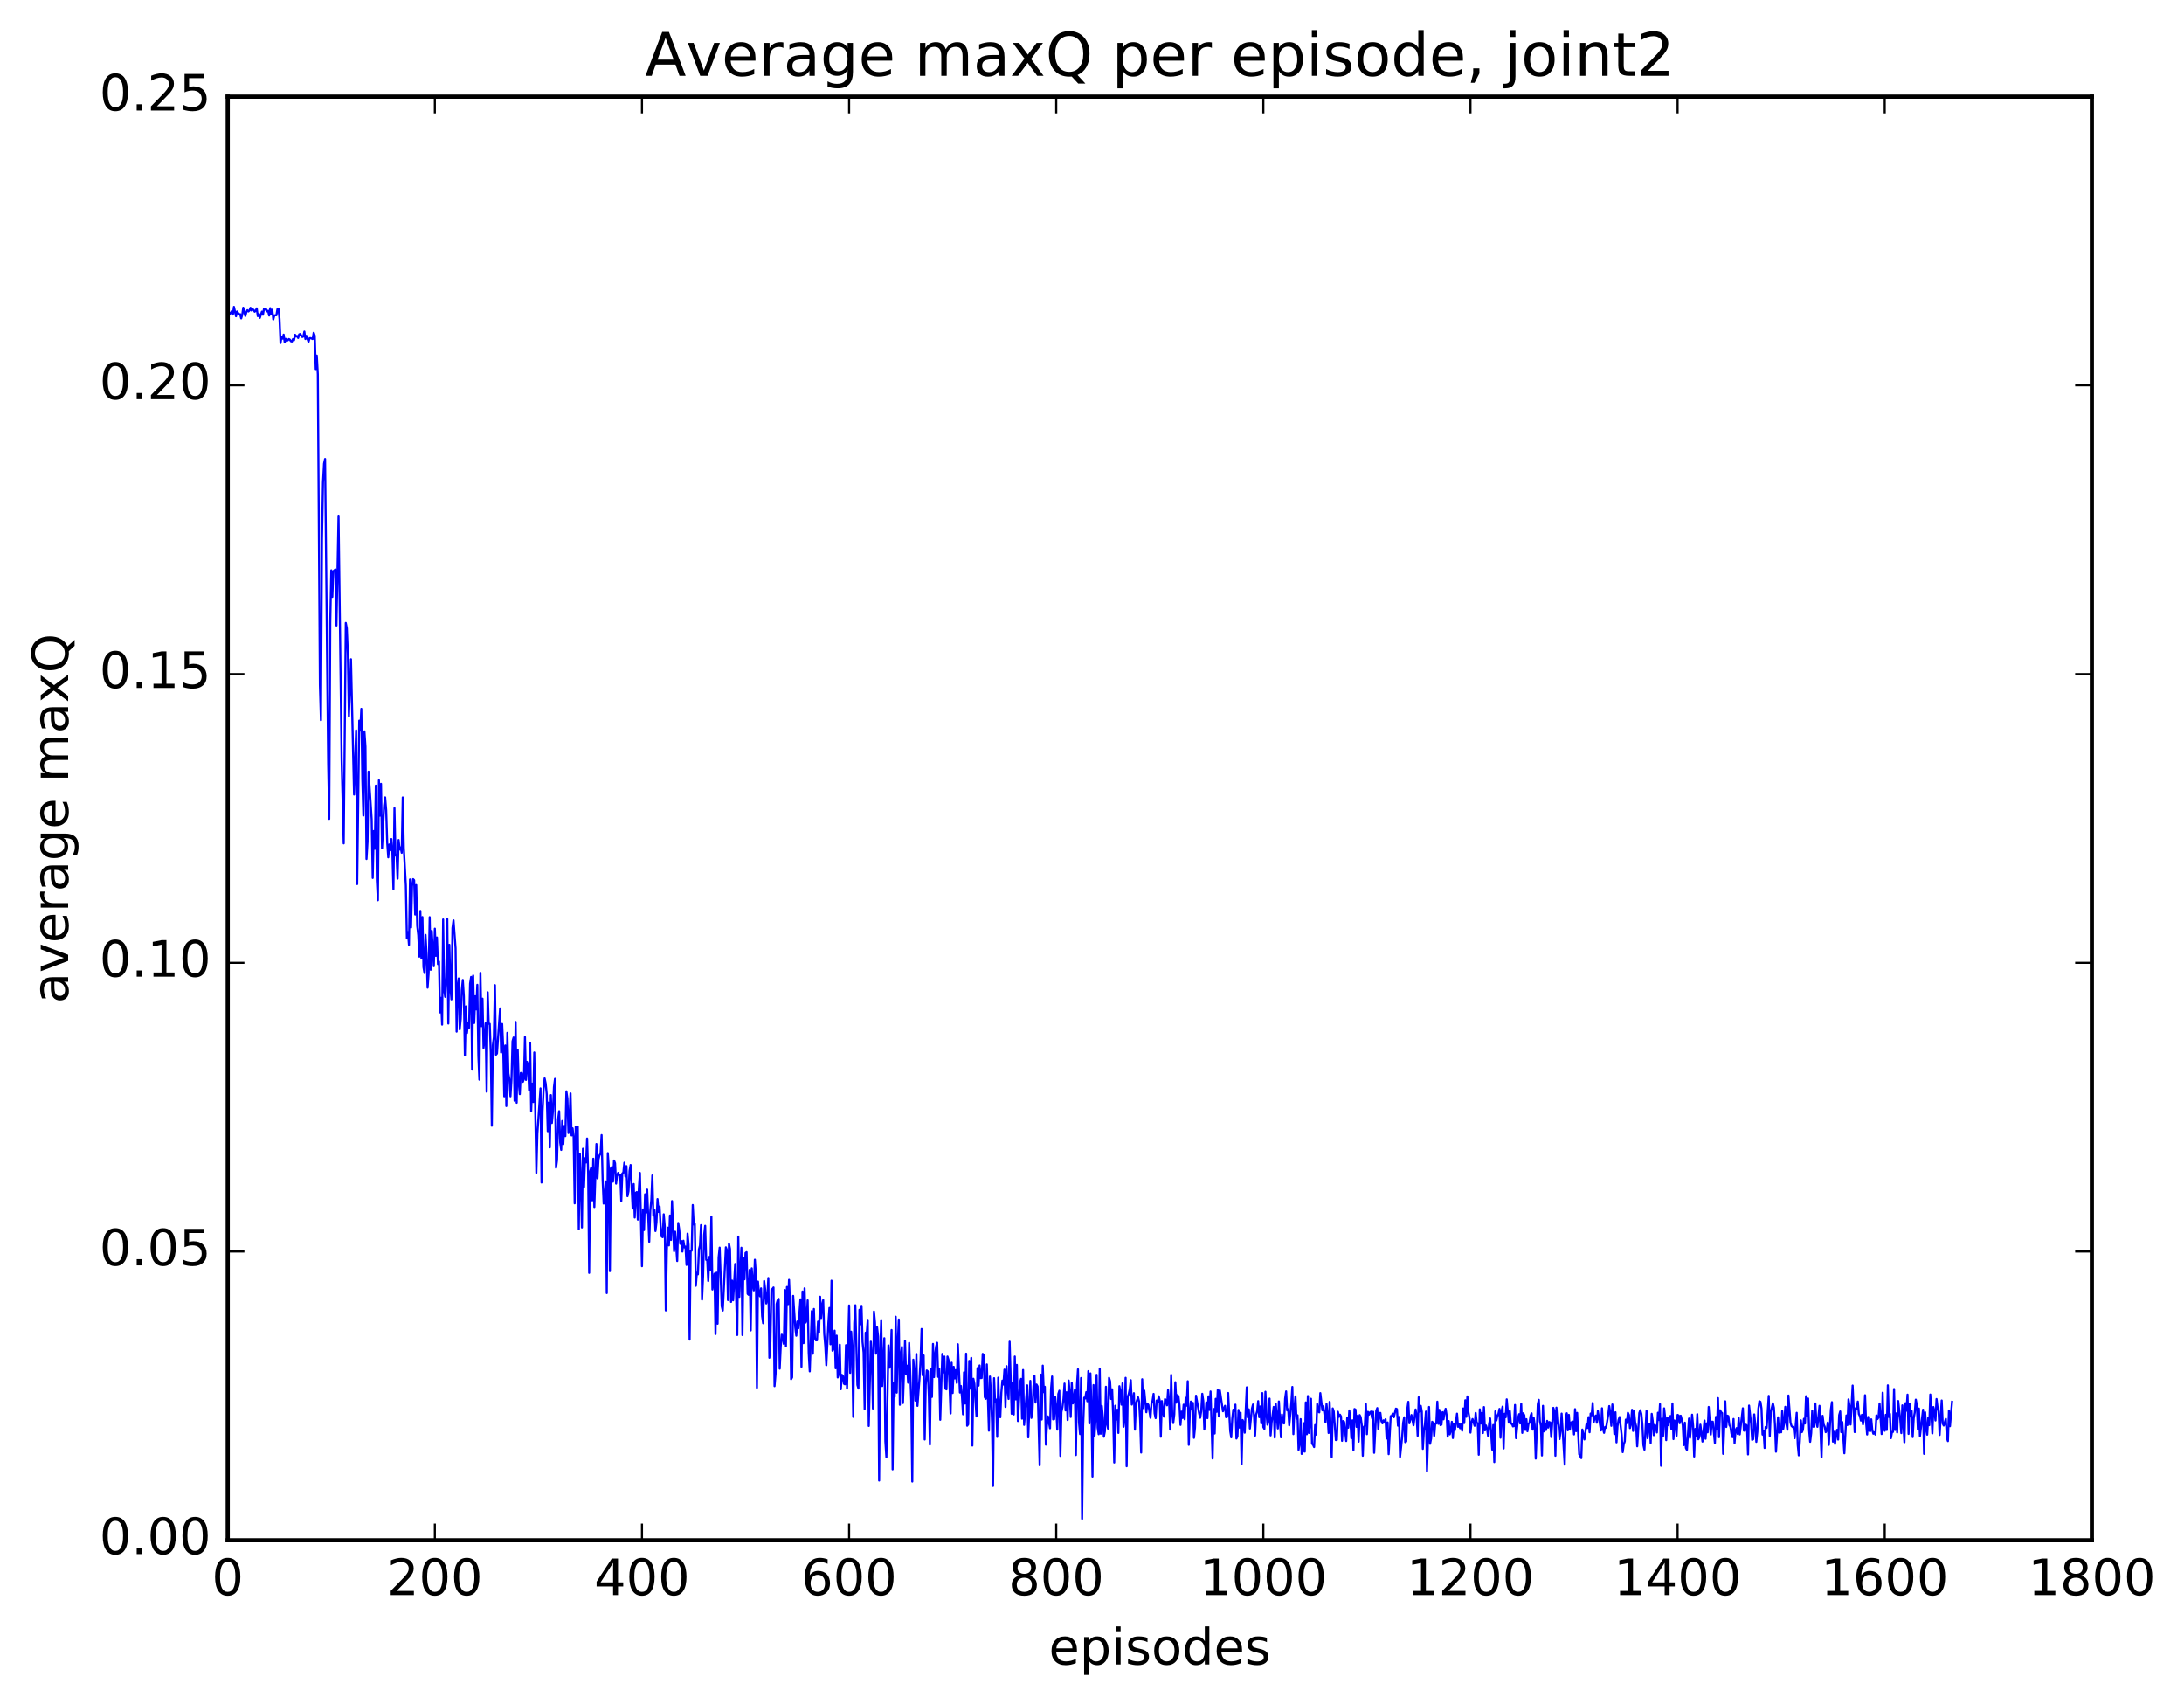 <?xml version="1.0" encoding="utf-8" standalone="no"?>
<!DOCTYPE svg PUBLIC "-//W3C//DTD SVG 1.1//EN"
  "http://www.w3.org/Graphics/SVG/1.1/DTD/svg11.dtd">
<!-- Created with matplotlib (http://matplotlib.org/) -->
<svg height="408pt" version="1.1" viewBox="0 0 523 408" width="523pt" xmlns="http://www.w3.org/2000/svg" xmlns:xlink="http://www.w3.org/1999/xlink">
 <defs>
  <style type="text/css">
*{stroke-linecap:butt;stroke-linejoin:round;stroke-miterlimit:100000;}
  </style>
 </defs>
 <g id="figure_1">
  <g id="patch_1">
   <path d="M 0 408.169 
L 523.403 408.169 
L 523.403 0 
L 0 0 
z
" style="fill:#ffffff;"/>
  </g>
  <g id="axes_1">
   <g id="patch_2">
    <path d="M 54.532 368.742 
L 500.933 368.742 
L 500.933 23.142 
L 54.532 23.142 
z
" style="fill:#ffffff;"/>
   </g>
   <g id="line2d_1">
    <path clip-path="url(#p806b8de324)" d="M 54.781 74.575 
L 55.029 75.139 
L 55.276 74.982 
L 55.525 74.49 
L 55.773 75.296 
L 56.02 73.471 
L 56.517 75.712 
L 56.764 74.571 
L 57.261 75.281 
L 57.508 75.212 
L 57.757 76.224 
L 58.005 75.369 
L 58.252 73.676 
L 58.748 75.652 
L 58.996 74.709 
L 59.245 74.261 
L 59.492 74.569 
L 59.74 74.327 
L 59.989 73.699 
L 60.236 74.344 
L 60.484 74.039 
L 60.733 74.21 
L 60.98 74.628 
L 61.228 74.405 
L 61.477 73.837 
L 61.724 75.68 
L 61.972 75.147 
L 62.221 76.094 
L 62.717 74.61 
L 62.965 75.345 
L 63.212 73.939 
L 63.461 74.13 
L 63.709 74.01 
L 63.956 74.548 
L 64.204 74.406 
L 64.453 75.542 
L 64.701 73.785 
L 64.948 75.223 
L 65.197 74.151 
L 65.445 76.473 
L 65.692 75.497 
L 66.189 75.475 
L 66.436 74.02 
L 66.684 73.912 
L 66.933 76.341 
L 67.18 82.122 
L 67.428 80.574 
L 67.677 81.081 
L 67.924 80.124 
L 68.172 81.938 
L 68.421 81.124 
L 68.668 81.552 
L 68.916 81.472 
L 69.165 81.165 
L 69.412 81.308 
L 69.66 81.7 
L 69.909 81.755 
L 70.156 81.179 
L 70.404 81.447 
L 70.653 80.155 
L 70.9 80.564 
L 71.148 80.435 
L 71.397 80.912 
L 71.644 80.056 
L 71.892 79.967 
L 72.388 80.682 
L 72.636 80.571 
L 72.885 79.383 
L 73.132 81.163 
L 73.38 80.397 
L 73.876 81.836 
L 74.124 80.97 
L 74.373 80.943 
L 74.868 81.172 
L 75.117 79.678 
L 75.365 80.361 
L 75.612 88.361 
L 75.861 85.128 
L 76.109 89.615 
L 76.605 163.987 
L 76.853 172.413 
L 77.1 129.131 
L 77.349 115.484 
L 77.597 110.992 
L 77.844 109.882 
L 78.588 182.815 
L 78.837 196.044 
L 79.085 149.054 
L 79.332 136.537 
L 79.581 142.893 
L 79.829 136.741 
L 80.325 136.329 
L 80.573 149.744 
L 81.069 123.454 
L 81.812 181.921 
L 82.308 201.906 
L 82.805 149.135 
L 83.052 150.41 
L 83.3 156.376 
L 83.549 171.499 
L 84.044 157.826 
L 84.788 190.218 
L 85.284 174.854 
L 85.532 211.65 
L 86.028 172.524 
L 86.276 174.885 
L 86.525 169.692 
L 86.772 186.75 
L 87.02 195.241 
L 87.269 175.088 
L 87.516 178.736 
L 87.764 205.648 
L 88.013 201.494 
L 88.26 184.733 
L 89.004 196.112 
L 89.252 210.183 
L 89.501 198.944 
L 89.749 203.201 
L 89.996 188.079 
L 90.245 210.74 
L 90.493 215.524 
L 90.74 186.799 
L 90.989 195.272 
L 91.237 187.648 
L 91.484 203.098 
L 91.981 192.858 
L 92.228 190.896 
L 92.477 193.983 
L 92.725 201.797 
L 92.972 205.247 
L 93.221 202.168 
L 93.469 203.545 
L 93.716 200.866 
L 93.965 203.999 
L 94.213 212.857 
L 94.46 193.465 
L 94.709 204.816 
L 94.957 204.607 
L 95.204 210.343 
L 95.453 201.095 
L 95.701 203.383 
L 95.948 202.871 
L 96.197 204.157 
L 96.445 190.907 
L 96.692 202.989 
L 97.189 212.009 
L 97.436 224.656 
L 97.684 223.123 
L 97.933 226.205 
L 98.18 210.534 
L 98.428 222.032 
L 98.677 212.085 
L 98.924 210.463 
L 99.172 210.705 
L 99.421 218.941 
L 99.668 211.876 
L 99.916 221.653 
L 100.165 223.884 
L 100.412 229.015 
L 100.66 218.075 
L 100.909 229.378 
L 101.156 219.544 
L 101.404 231.537 
L 101.653 232.942 
L 101.9 223.814 
L 102.148 228.394 
L 102.397 236.452 
L 102.644 233.018 
L 102.892 219.564 
L 103.141 232.155 
L 103.388 222.857 
L 103.885 231.309 
L 104.132 222.318 
L 104.38 228.834 
L 104.629 224.425 
L 104.876 230.803 
L 105.124 230.208 
L 105.373 242.374 
L 105.621 238.88 
L 105.868 245.29 
L 106.117 220.116 
L 106.365 236.978 
L 106.612 238.644 
L 106.861 233.899 
L 107.109 220.02 
L 107.356 245.035 
L 107.605 226.178 
L 107.853 236.404 
L 108.1 239.246 
L 108.349 222.179 
L 108.597 220.328 
L 109.093 227.01 
L 109.341 246.968 
L 109.588 236.155 
L 109.837 234.237 
L 110.085 246.421 
L 110.332 243.939 
L 110.581 237.019 
L 110.829 234.596 
L 111.076 238.535 
L 111.325 252.66 
L 111.573 240.932 
L 111.82 247.306 
L 112.069 244.905 
L 112.317 246.064 
L 112.564 235.453 
L 112.812 233.876 
L 113.061 256.059 
L 113.308 233.553 
L 113.556 244.91 
L 113.805 238.494 
L 114.052 241.653 
L 114.3 235.764 
L 114.549 252.73 
L 114.796 258.472 
L 115.044 232.901 
L 115.293 245.657 
L 115.54 239.077 
L 115.788 250.882 
L 116.037 248.678 
L 116.284 244.973 
L 116.532 261.355 
L 116.781 237.558 
L 117.028 245.094 
L 117.276 245.107 
L 117.525 252.027 
L 117.772 269.503 
L 118.02 250.227 
L 118.269 248.313 
L 118.516 235.848 
L 118.764 252.497 
L 119.013 252.211 
L 119.757 241.414 
L 120.004 251.973 
L 120.252 245.132 
L 120.501 250.804 
L 120.749 262.466 
L 120.996 250.288 
L 121.245 264.785 
L 121.493 247.256 
L 121.74 256.939 
L 121.989 258.417 
L 122.237 262.465 
L 122.484 258.408 
L 122.733 249.255 
L 122.981 248.378 
L 123.228 263.516 
L 123.477 244.647 
L 123.725 263.995 
L 123.972 251.309 
L 124.221 259.166 
L 124.469 261.939 
L 124.716 256.864 
L 124.965 256.902 
L 125.213 258.99 
L 125.46 258.297 
L 125.709 248.258 
L 125.957 258.531 
L 126.204 254.196 
L 126.453 254.907 
L 126.701 260.971 
L 126.948 249.664 
L 127.197 266 
L 127.445 259.419 
L 127.692 263.822 
L 127.941 251.962 
L 128.436 280.793 
L 128.685 271.388 
L 129.429 260.558 
L 129.677 283.098 
L 129.924 265.992 
L 130.173 260.777 
L 130.421 258.162 
L 130.668 259.351 
L 130.917 261.916 
L 131.165 270.809 
L 131.412 263.948 
L 131.661 274.668 
L 131.909 262.168 
L 132.156 268.847 
L 132.405 266.045 
L 132.653 260.224 
L 132.9 258.283 
L 133.149 279.54 
L 133.397 277.73 
L 133.644 267.984 
L 133.893 266.016 
L 134.141 273.52 
L 134.388 275.289 
L 134.637 268.364 
L 134.885 273.905 
L 135.132 269.553 
L 135.381 271.99 
L 135.629 261.259 
L 135.876 263.021 
L 136.125 271.249 
L 136.373 267.65 
L 136.62 261.761 
L 136.869 271.819 
L 137.117 270.116 
L 137.364 272.278 
L 137.613 288.082 
L 137.861 269.75 
L 138.108 275.127 
L 138.357 269.7 
L 138.605 294.291 
L 138.852 276.212 
L 139.101 282.581 
L 139.349 293.857 
L 139.596 275.014 
L 139.845 284.163 
L 140.093 277.29 
L 140.34 278.292 
L 140.589 272.562 
L 140.837 280.767 
L 141.084 304.724 
L 141.333 280.381 
L 141.581 279.525 
L 141.828 287.37 
L 142.077 277.401 
L 142.325 288.965 
L 142.821 273.879 
L 143.069 282.099 
L 143.316 277.563 
L 143.565 276.564 
L 143.812 276.224 
L 144.06 271.736 
L 144.309 282.453 
L 144.556 288.135 
L 144.804 286.623 
L 145.053 282.825 
L 145.3 309.565 
L 145.548 276.055 
L 145.797 279.618 
L 146.044 304.309 
L 146.292 279.717 
L 146.541 279.386 
L 146.788 282.892 
L 147.036 277.829 
L 147.285 278.464 
L 147.532 283.359 
L 147.78 281.323 
L 148.029 280.788 
L 148.276 281.401 
L 148.524 281.298 
L 148.773 287.52 
L 149.02 280.922 
L 149.268 280.71 
L 149.517 278.34 
L 149.764 281.64 
L 150.012 279.169 
L 150.261 286.368 
L 150.508 285.178 
L 150.756 280.324 
L 151.005 278.9 
L 151.5 289.314 
L 151.749 283.449 
L 151.996 291.48 
L 152.244 285.566 
L 152.493 285.372 
L 152.74 291.979 
L 152.988 284.496 
L 153.237 280.801 
L 153.732 303.136 
L 153.981 289.535 
L 154.228 294.481 
L 154.476 285.904 
L 154.725 290.305 
L 154.972 284.793 
L 155.469 297.282 
L 155.716 289.851 
L 155.964 287.284 
L 156.213 281.401 
L 156.46 291.003 
L 156.708 289.569 
L 156.957 294.715 
L 157.204 292.642 
L 157.452 287.058 
L 157.701 290.143 
L 157.948 288.854 
L 158.196 293.517 
L 158.445 296.019 
L 158.692 296.193 
L 158.94 290.7 
L 159.189 293.63 
L 159.436 313.719 
L 159.685 299.384 
L 159.933 293.9 
L 160.18 298.153 
L 160.429 290.998 
L 160.677 296.84 
L 160.924 287.539 
L 161.421 299.53 
L 161.668 294.861 
L 162.165 301.89 
L 162.412 292.779 
L 162.661 294.402 
L 162.909 297.774 
L 163.156 297.086 
L 163.405 299.631 
L 163.653 297.027 
L 163.9 298.641 
L 164.149 298.432 
L 164.397 302.825 
L 164.644 295.328 
L 164.893 298.025 
L 165.141 320.703 
L 165.388 299.53 
L 165.637 299.397 
L 165.885 288.477 
L 166.132 293.133 
L 166.381 293.008 
L 166.629 307.819 
L 166.876 304.697 
L 167.125 305.071 
L 167.373 299.079 
L 167.62 298.159 
L 167.869 293.294 
L 168.117 311.123 
L 168.364 305.547 
L 168.613 295.626 
L 168.861 293.452 
L 169.108 301.606 
L 169.357 301.691 
L 169.605 306.684 
L 169.852 300.908 
L 170.101 303.981 
L 170.349 291.235 
L 170.596 308.707 
L 171.093 304.923 
L 171.34 319.379 
L 171.589 304.67 
L 171.837 316.902 
L 172.084 301.048 
L 172.333 298.684 
L 172.828 312.716 
L 173.077 313.741 
L 173.821 298.612 
L 174.069 299.288 
L 174.316 311.24 
L 174.565 297.717 
L 174.812 298.98 
L 175.06 311.681 
L 175.309 306.578 
L 175.556 311.294 
L 176.053 302.597 
L 176.548 319.605 
L 176.797 296.035 
L 177.044 310.476 
L 177.541 298.709 
L 177.788 319.62 
L 178.036 301.225 
L 178.285 306.274 
L 178.532 299.953 
L 178.78 299.771 
L 179.029 309.743 
L 179.276 309.981 
L 179.524 304.004 
L 179.773 318.504 
L 180.02 303.645 
L 180.268 307.235 
L 180.517 308.917 
L 180.764 301.586 
L 181.012 305.105 
L 181.261 332.235 
L 181.508 306.809 
L 181.756 309.572 
L 182.005 310.342 
L 182.252 308.432 
L 182.5 315.075 
L 182.749 316.778 
L 182.996 306.68 
L 183.244 308.733 
L 183.493 312.051 
L 183.74 310.859 
L 183.988 305.954 
L 184.237 325.051 
L 184.484 321.271 
L 184.732 308.744 
L 184.981 308.561 
L 185.228 308.215 
L 185.476 331.853 
L 185.725 328.866 
L 185.972 312.173 
L 186.22 311.308 
L 186.469 310.957 
L 186.716 327.665 
L 186.964 322.29 
L 187.213 319.524 
L 187.46 320.318 
L 187.708 321.733 
L 187.957 308.841 
L 188.204 322.283 
L 188.452 308.099 
L 188.701 312.227 
L 188.948 306.4 
L 189.196 312.2 
L 189.445 330.184 
L 189.692 329.748 
L 189.94 310.232 
L 190.436 317.728 
L 190.685 319.774 
L 190.933 316.368 
L 191.18 317.995 
L 191.677 311.068 
L 191.924 327.205 
L 192.173 309.192 
L 192.421 321.558 
L 192.668 308.421 
L 192.917 316.623 
L 193.165 315.927 
L 193.412 311.308 
L 193.661 323.89 
L 193.909 328.308 
L 194.405 313.874 
L 194.653 324.089 
L 194.9 313.367 
L 195.149 320.353 
L 195.397 320.887 
L 195.644 320.867 
L 195.893 316.388 
L 196.141 319.042 
L 196.388 310.434 
L 196.637 315.538 
L 196.885 312.398 
L 197.132 311.245 
L 197.381 319.381 
L 197.629 322.238 
L 197.876 326.836 
L 198.373 316.673 
L 198.62 313.121 
L 198.869 321.825 
L 199.117 306.594 
L 199.364 323.369 
L 199.613 322.788 
L 199.861 318.553 
L 200.108 327.566 
L 200.357 319.756 
L 200.605 329.763 
L 200.852 328.928 
L 201.101 321.921 
L 201.349 332.593 
L 201.596 329.142 
L 201.845 329.377 
L 202.093 331.254 
L 202.34 331.409 
L 202.589 322.033 
L 202.837 332.431 
L 203.333 312.528 
L 203.581 328.671 
L 203.828 318.803 
L 204.077 323.215 
L 204.325 339.205 
L 204.572 316.745 
L 204.821 312.476 
L 205.316 331.556 
L 205.565 332.416 
L 205.812 313.56 
L 206.06 317.036 
L 206.309 312.624 
L 206.556 321.262 
L 206.804 323.812 
L 207.053 337.332 
L 207.3 319.043 
L 207.548 319.302 
L 207.797 315.98 
L 208.044 341.379 
L 208.541 321.197 
L 208.788 324.823 
L 209.036 337.199 
L 209.285 313.982 
L 209.532 316.623 
L 209.78 324.08 
L 210.029 317.725 
L 210.276 319.929 
L 210.524 354.45 
L 210.773 324.089 
L 211.02 316.022 
L 211.268 331.83 
L 211.764 320.374 
L 212.012 345.042 
L 212.261 348.888 
L 212.756 322.089 
L 213.005 327.434 
L 213.252 326.509 
L 213.5 318.401 
L 213.749 351.776 
L 213.996 331.186 
L 214.244 334.381 
L 214.493 315.224 
L 214.74 333.399 
L 214.988 321.681 
L 215.237 315.888 
L 215.484 336.308 
L 215.732 324.401 
L 215.981 322.47 
L 216.228 335.887 
L 216.725 321.015 
L 216.972 329.026 
L 217.22 326.949 
L 217.469 331.022 
L 217.716 321.493 
L 218.213 335.23 
L 218.46 354.689 
L 218.708 325.511 
L 218.957 328.658 
L 219.204 335.31 
L 219.452 324.15 
L 219.701 336.569 
L 220.196 329.937 
L 220.445 325.666 
L 220.692 318.157 
L 220.94 329.218 
L 221.189 324.497 
L 221.436 344.62 
L 221.685 331.601 
L 221.933 328.084 
L 222.18 328.295 
L 222.429 334.189 
L 222.677 345.833 
L 222.924 327.725 
L 223.173 334.432 
L 223.421 321.737 
L 223.668 329.685 
L 223.917 324.411 
L 224.165 322.403 
L 224.412 321.461 
L 224.661 329.621 
L 224.909 327.641 
L 225.156 339.9 
L 225.653 324.127 
L 225.9 328.574 
L 226.149 324.761 
L 226.397 332.458 
L 226.644 332.617 
L 226.893 324.758 
L 227.141 325.579 
L 227.637 338.379 
L 227.885 326.234 
L 228.132 333.491 
L 228.381 327.217 
L 228.629 329.999 
L 228.876 328.01 
L 229.125 331.068 
L 229.373 321.816 
L 229.869 333.371 
L 230.117 331.804 
L 230.364 334.441 
L 230.613 338.582 
L 230.861 328.534 
L 231.108 336.009 
L 231.357 324.068 
L 231.605 341.326 
L 231.852 340.989 
L 232.101 325.804 
L 232.349 332.442 
L 232.596 325.081 
L 232.845 346.074 
L 233.093 330.077 
L 233.34 331.299 
L 233.837 339.098 
L 234.084 327.522 
L 234.333 331.727 
L 234.581 326.886 
L 234.828 329.923 
L 235.077 329.897 
L 235.325 324.125 
L 235.572 324.435 
L 235.821 334.475 
L 236.069 334.876 
L 236.316 326.645 
L 236.812 342.51 
L 237.06 329.542 
L 237.309 333.599 
L 237.556 340.504 
L 237.804 355.752 
L 238.053 329.94 
L 238.3 335.695 
L 238.548 335.049 
L 238.797 344.001 
L 239.044 329.822 
L 239.292 337.437 
L 239.541 339.29 
L 239.788 333.384 
L 240.036 330.52 
L 240.285 331.459 
L 240.532 327.887 
L 240.78 336.825 
L 241.029 327.058 
L 241.276 332.647 
L 241.524 334.907 
L 241.773 321.2 
L 242.268 338.46 
L 242.517 331.093 
L 242.764 338.634 
L 243.012 324.753 
L 243.261 335.019 
L 243.508 326.757 
L 243.756 340.205 
L 244.252 331.019 
L 244.5 330.103 
L 244.749 339.627 
L 244.996 327.973 
L 245.244 341.119 
L 245.988 331.649 
L 246.237 344.111 
L 246.732 330.583 
L 246.981 339.454 
L 247.228 338.386 
L 247.476 331.91 
L 247.725 329.376 
L 247.972 335.771 
L 248.22 331.45 
L 248.469 331.9 
L 248.964 350.789 
L 249.213 329.087 
L 249.46 339.837 
L 249.708 326.928 
L 249.957 333.291 
L 250.204 331.999 
L 250.452 345.855 
L 250.701 341.349 
L 250.948 339.089 
L 251.445 341.935 
L 251.692 332.471 
L 251.94 329.532 
L 252.189 339.801 
L 252.436 339.751 
L 252.685 334.439 
L 252.933 336.921 
L 253.18 342.261 
L 253.429 333.713 
L 253.677 332.939 
L 253.924 348.557 
L 254.173 338.056 
L 254.421 336.904 
L 254.668 334.883 
L 254.917 331.227 
L 255.165 337.658 
L 255.412 333.307 
L 255.661 339.96 
L 255.909 330.499 
L 256.156 333.522 
L 256.404 339.22 
L 256.652 331.082 
L 256.901 335.986 
L 257.149 334.883 
L 257.397 332.718 
L 257.644 348.347 
L 257.892 331.597 
L 258.14 327.805 
L 258.389 340.554 
L 258.637 343.329 
L 258.885 329.907 
L 259.132 363.606 
L 259.38 341.363 
L 259.628 334.598 
L 259.877 334.801 
L 260.125 333.273 
L 260.373 335.459 
L 260.62 328.25 
L 260.868 340.774 
L 261.116 328.787 
L 261.365 336.797 
L 261.613 353.513 
L 261.861 331.583 
L 262.108 343.699 
L 262.356 339.761 
L 262.604 329.139 
L 262.853 341.795 
L 263.101 343.362 
L 263.349 327.635 
L 263.596 343.244 
L 263.844 336.579 
L 264.092 339.112 
L 264.341 343.962 
L 264.589 342.629 
L 264.837 331.995 
L 265.084 340.897 
L 265.332 342.012 
L 265.58 329.851 
L 265.829 330.662 
L 266.077 334.917 
L 266.325 332.601 
L 266.572 339.012 
L 266.82 350.137 
L 267.068 336.54 
L 267.317 339.857 
L 267.565 337.496 
L 267.812 343.05 
L 268.06 331.86 
L 268.308 333.334 
L 268.557 336.276 
L 268.805 331.16 
L 269.053 341.573 
L 269.3 339.667 
L 269.548 329.854 
L 269.796 351.028 
L 270.045 334.419 
L 270.293 333.751 
L 270.541 332.512 
L 270.788 330.421 
L 271.036 336.262 
L 271.284 335.243 
L 271.533 333.527 
L 271.781 342.264 
L 272.029 335.968 
L 272.524 334.493 
L 272.772 335.486 
L 273.021 339.863 
L 273.269 347.753 
L 273.517 330.192 
L 273.764 337.085 
L 274.012 332.906 
L 274.509 338.091 
L 274.757 335.999 
L 275.005 336.341 
L 275.5 339.425 
L 275.748 335.988 
L 275.997 335.363 
L 276.245 333.699 
L 276.493 338.386 
L 276.74 339.505 
L 276.988 335.282 
L 277.236 335.754 
L 277.485 334.278 
L 277.733 335.354 
L 277.981 343.962 
L 278.228 335.418 
L 278.476 337.872 
L 278.724 339.147 
L 278.973 334.947 
L 279.221 335.205 
L 279.469 336.44 
L 279.716 332.759 
L 279.964 335.458 
L 280.212 342.242 
L 280.461 329.155 
L 280.709 338.186 
L 280.957 340.684 
L 281.204 338.613 
L 281.452 330.902 
L 281.7 335.806 
L 281.949 333.994 
L 282.197 334.243 
L 282.445 336.388 
L 282.692 341.125 
L 282.94 337.945 
L 283.188 339.466 
L 283.437 336.279 
L 283.685 339.782 
L 283.933 334.646 
L 284.18 336.525 
L 284.428 330.664 
L 284.676 345.895 
L 284.925 338.198 
L 285.173 335.529 
L 285.421 337.437 
L 285.668 335.849 
L 285.916 344.229 
L 286.164 341.831 
L 286.413 334.134 
L 287.156 338.375 
L 287.404 339.418 
L 287.652 337.863 
L 287.901 333.675 
L 288.149 335.377 
L 288.397 342.229 
L 288.892 335.731 
L 289.14 339.51 
L 289.389 334.287 
L 289.637 337.539 
L 289.885 333.121 
L 290.38 349.172 
L 290.628 337.31 
L 290.877 343.192 
L 291.125 334.878 
L 291.373 337.984 
L 291.62 332.73 
L 291.868 339.101 
L 292.116 332.861 
L 292.861 337.863 
L 293.356 336.547 
L 293.604 339.275 
L 293.853 339.193 
L 294.101 333.481 
L 294.596 342.602 
L 294.844 344.108 
L 295.092 339.611 
L 295.341 337.471 
L 295.589 337.786 
L 295.837 336.27 
L 296.084 344.396 
L 296.332 343.891 
L 296.58 337.537 
L 296.829 341.764 
L 297.077 338.197 
L 297.325 350.564 
L 297.572 339.958 
L 297.82 340.588 
L 298.068 342.99 
L 298.565 332.126 
L 298.812 339.313 
L 299.06 337.393 
L 299.308 341.998 
L 299.805 337.189 
L 300.053 336.234 
L 300.3 338.848 
L 300.548 343.691 
L 300.796 338.7 
L 301.045 337.845 
L 301.293 335.429 
L 301.541 339.27 
L 301.788 336.705 
L 302.036 340.751 
L 302.284 333.504 
L 302.533 341.652 
L 302.781 342.089 
L 303.029 333.186 
L 303.276 338.392 
L 303.524 341.082 
L 303.772 339.948 
L 304.021 334.826 
L 304.269 343.648 
L 304.517 340.516 
L 305.012 336.812 
L 305.26 344.151 
L 305.509 336.061 
L 306.005 341.98 
L 306.252 335.506 
L 306.748 344.095 
L 306.997 338.625 
L 307.245 340.629 
L 307.493 340.778 
L 307.74 334.854 
L 307.988 333.095 
L 308.236 337.649 
L 308.485 337.359 
L 308.733 341.223 
L 309.228 335.949 
L 309.476 332.035 
L 309.724 343.34 
L 309.973 337.183 
L 310.221 334.302 
L 310.469 339.638 
L 310.716 338.817 
L 310.964 347.105 
L 311.212 345.538 
L 311.461 339.738 
L 311.709 348.074 
L 311.957 347.615 
L 312.204 340.714 
L 312.452 347.53 
L 312.7 335.735 
L 312.949 343.363 
L 313.197 334.21 
L 313.445 343.049 
L 313.692 340.886 
L 313.94 334.863 
L 314.188 345.631 
L 314.437 345.882 
L 314.685 346.431 
L 314.933 341.149 
L 315.18 343.452 
L 315.428 336.114 
L 315.676 337.886 
L 315.925 338.126 
L 316.173 333.51 
L 316.668 337.637 
L 316.916 336.666 
L 317.413 340.463 
L 317.661 336.118 
L 317.909 338.898 
L 318.156 343.061 
L 318.404 335.609 
L 318.901 348.824 
L 319.149 337.171 
L 319.397 337.919 
L 319.892 344.761 
L 320.14 344.708 
L 320.389 337.97 
L 320.637 339.202 
L 320.885 338.674 
L 321.132 339.089 
L 321.38 344.945 
L 321.628 340.2 
L 321.877 340.386 
L 322.373 344.991 
L 322.62 339.39 
L 322.868 341.791 
L 323.116 337.665 
L 323.365 340.073 
L 323.613 344.296 
L 323.861 340.024 
L 324.108 347.187 
L 324.356 337.319 
L 324.604 337.467 
L 324.853 341.592 
L 325.101 338.957 
L 325.349 345.142 
L 325.596 338.775 
L 325.844 339.282 
L 326.092 341.114 
L 326.341 348.522 
L 326.589 341.591 
L 326.837 341.322 
L 327.084 336.132 
L 327.332 343.352 
L 327.58 337.993 
L 327.829 338.667 
L 328.077 338.106 
L 328.325 337.935 
L 328.572 339.502 
L 328.82 337.973 
L 329.068 347.81 
L 329.565 337.781 
L 329.812 337.093 
L 330.06 342.096 
L 330.308 338.295 
L 330.557 338.249 
L 330.805 340.203 
L 331.053 340.755 
L 331.3 340.028 
L 331.548 340.572 
L 331.796 339.775 
L 332.045 344.385 
L 332.293 340.53 
L 332.541 348.132 
L 333.036 339.016 
L 333.284 339.017 
L 333.533 338.38 
L 333.781 339.287 
L 334.276 337.223 
L 334.524 337.336 
L 334.772 341.314 
L 335.021 339.232 
L 335.269 348.824 
L 335.764 344.128 
L 336.012 340.607 
L 336.26 339.303 
L 336.509 345.264 
L 336.757 345.073 
L 337.005 337.399 
L 337.252 335.591 
L 337.5 340.735 
L 337.997 338.752 
L 338.493 341.213 
L 338.988 337.427 
L 339.236 339.09 
L 339.485 343.739 
L 339.733 334.51 
L 339.981 337.983 
L 340.228 336.557 
L 340.476 337.95 
L 340.724 346.872 
L 340.973 342.574 
L 341.221 341.07 
L 341.469 337.925 
L 341.716 352.206 
L 342.212 336.827 
L 342.461 345.653 
L 342.709 344.379 
L 342.957 340.371 
L 343.204 340.625 
L 343.452 343.748 
L 343.7 340.764 
L 343.949 340.798 
L 344.197 335.558 
L 344.445 340.873 
L 344.692 337.523 
L 344.94 341.179 
L 345.188 341.06 
L 345.437 338.07 
L 345.685 339.783 
L 345.933 338.044 
L 346.18 337.259 
L 346.428 338.889 
L 346.676 343.942 
L 346.925 340.196 
L 347.173 343.396 
L 347.421 342.475 
L 347.668 340.377 
L 347.916 344.279 
L 348.164 340.932 
L 348.413 342.383 
L 348.909 338.427 
L 349.156 341.584 
L 349.404 340.948 
L 349.652 341.936 
L 349.901 340.827 
L 350.149 342.514 
L 350.397 337.177 
L 350.644 340.684 
L 350.892 335.219 
L 351.14 339.186 
L 351.389 334.304 
L 351.637 338.077 
L 351.885 339.417 
L 352.132 342.976 
L 352.38 340.544 
L 352.628 339.713 
L 353.125 341.341 
L 353.373 338.258 
L 353.62 340.607 
L 353.868 340.733 
L 354.116 348.272 
L 354.365 337.391 
L 354.613 340.785 
L 354.861 338.246 
L 355.108 343.072 
L 355.356 336.853 
L 355.604 342.435 
L 355.853 341.264 
L 356.101 342.063 
L 356.349 343.771 
L 356.596 340.903 
L 356.844 339.579 
L 357.341 347.051 
L 357.589 341.148 
L 357.837 350.037 
L 358.084 337.866 
L 358.332 340.064 
L 358.58 338.995 
L 358.829 338.482 
L 359.077 337.29 
L 359.325 344.198 
L 359.572 337.856 
L 359.82 336.744 
L 360.068 346.77 
L 360.317 338.452 
L 360.565 339.294 
L 360.812 335.003 
L 361.308 340.591 
L 361.557 337.805 
L 361.805 340.826 
L 362.053 340.793 
L 362.3 341.486 
L 362.548 341.404 
L 362.796 336.346 
L 363.045 344.31 
L 363.541 339.381 
L 363.788 338.555 
L 364.036 340.778 
L 364.284 336.071 
L 364.533 343.038 
L 364.781 338.341 
L 365.029 338.844 
L 365.276 342.331 
L 365.524 339.754 
L 365.772 342.644 
L 366.021 340.866 
L 366.269 340.614 
L 366.517 338.968 
L 366.764 338.345 
L 367.012 342.259 
L 367.26 339.351 
L 367.509 341.114 
L 367.757 349.198 
L 368.252 336.179 
L 368.5 335.118 
L 368.748 340.212 
L 368.997 341.32 
L 369.245 348.455 
L 369.493 336.553 
L 369.74 342.681 
L 369.988 340.875 
L 370.236 342.351 
L 370.485 340.15 
L 370.733 341.762 
L 370.981 340.429 
L 371.228 340.549 
L 371.476 344.025 
L 371.973 337.037 
L 372.221 337.83 
L 372.469 348.518 
L 372.716 336.984 
L 372.964 340.615 
L 373.212 341.056 
L 373.461 344.522 
L 373.709 342.597 
L 373.957 338.411 
L 374.7 350.652 
L 374.949 339.366 
L 375.197 338.332 
L 375.445 342.422 
L 375.692 338.716 
L 375.94 342.258 
L 376.188 340.555 
L 376.685 340.325 
L 376.933 343.409 
L 377.18 337.349 
L 377.428 342.628 
L 377.676 338.241 
L 378.173 348.149 
L 378.668 349.083 
L 378.916 342.235 
L 379.413 344.615 
L 379.909 341.012 
L 380.156 341.863 
L 380.404 339.263 
L 380.652 342.887 
L 380.901 338.399 
L 381.149 338.833 
L 381.397 335.872 
L 381.644 340.475 
L 381.892 339.34 
L 382.14 338.884 
L 382.389 340.613 
L 382.637 337.784 
L 383.38 342.456 
L 383.628 337.135 
L 383.877 342.107 
L 384.125 343.028 
L 384.373 341.607 
L 384.62 341.774 
L 385.116 338.74 
L 385.365 336.609 
L 385.613 338.282 
L 385.861 341.348 
L 386.108 336.224 
L 386.604 343.331 
L 386.853 338.086 
L 387.101 345.308 
L 387.349 341.4 
L 387.596 339.93 
L 387.844 339.24 
L 388.341 343.563 
L 388.589 347.655 
L 388.837 345.776 
L 389.084 345.069 
L 389.332 339.857 
L 389.58 340.682 
L 389.829 338.215 
L 390.077 338.74 
L 390.325 341.89 
L 390.572 340.87 
L 390.82 337.499 
L 391.068 342.567 
L 391.317 337.835 
L 391.565 340.477 
L 391.812 341.483 
L 392.06 346.251 
L 392.557 338.282 
L 392.805 337.613 
L 393.053 338.494 
L 393.3 341.028 
L 393.548 345.977 
L 393.796 347.061 
L 394.293 337.759 
L 394.541 344.313 
L 394.788 341.091 
L 395.036 340.905 
L 395.284 345.468 
L 395.533 338.475 
L 395.781 340.247 
L 396.029 343.594 
L 396.276 341.122 
L 396.524 341.484 
L 396.772 342.947 
L 397.021 338.208 
L 397.269 339.959 
L 397.517 336.144 
L 397.764 350.916 
L 398.012 339.626 
L 398.26 343.794 
L 398.509 337.154 
L 398.757 339.454 
L 399.005 344.778 
L 399.252 339.479 
L 399.5 341.187 
L 399.748 339.312 
L 399.997 338.997 
L 400.245 342.13 
L 400.493 335.991 
L 400.74 344.527 
L 400.988 340.06 
L 401.236 340.604 
L 401.485 343.741 
L 401.733 338.719 
L 401.981 338.867 
L 402.228 340.718 
L 402.476 338.924 
L 402.724 339.855 
L 402.973 341.255 
L 403.221 345.967 
L 403.469 340.583 
L 403.716 346.639 
L 403.964 347.125 
L 404.461 339.604 
L 404.709 344.218 
L 405.204 338.674 
L 405.452 341.326 
L 405.7 348.701 
L 405.949 342.09 
L 406.197 343.736 
L 406.445 338.553 
L 406.692 344.567 
L 406.94 344.051 
L 407.188 341.067 
L 407.685 345.123 
L 408.18 340.079 
L 408.428 344.443 
L 408.676 340.757 
L 408.925 342.91 
L 409.173 336.826 
L 409.668 343.462 
L 409.916 340.35 
L 410.164 340.364 
L 410.661 345.479 
L 410.909 339.211 
L 411.156 342.25 
L 411.404 334.701 
L 411.652 344.076 
L 411.901 337.617 
L 412.149 338.085 
L 412.397 338.295 
L 412.644 348.059 
L 413.14 335.464 
L 413.389 341.621 
L 413.637 338.906 
L 413.885 339.018 
L 414.132 341.163 
L 414.38 341.538 
L 414.628 343.226 
L 414.877 344.063 
L 415.125 339.7 
L 415.373 345.496 
L 415.62 342.42 
L 415.868 341.893 
L 416.116 343.289 
L 416.365 339.473 
L 416.613 343.41 
L 417.356 337.139 
L 417.604 342.491 
L 417.853 342.547 
L 418.101 341.074 
L 418.349 341.354 
L 418.596 348.195 
L 418.844 336.495 
L 419.341 340.915 
L 419.589 344.726 
L 419.837 344.53 
L 420.084 338.606 
L 420.332 341.029 
L 420.58 345.193 
L 420.829 342.789 
L 421.077 337.24 
L 421.325 335.451 
L 421.572 335.608 
L 421.82 337.19 
L 422.068 343.447 
L 422.317 342.55 
L 422.565 346.651 
L 422.812 341.615 
L 423.06 341.839 
L 423.557 334.177 
L 423.805 343.826 
L 424.053 338.051 
L 424.548 335.931 
L 424.796 337.016 
L 425.045 341.081 
L 425.293 347.551 
L 425.788 339.309 
L 426.036 342.968 
L 426.284 342.647 
L 426.533 342.902 
L 426.781 337.808 
L 427.029 342.093 
L 427.276 340.429 
L 427.524 336.793 
L 427.772 340.747 
L 428.021 342.29 
L 428.269 334.09 
L 428.764 340.553 
L 429.012 341.394 
L 429.509 341.815 
L 429.757 344.308 
L 430.252 338.223 
L 430.5 345.914 
L 430.748 348.422 
L 430.997 345.039 
L 431.245 340.032 
L 431.493 342.863 
L 431.74 342.32 
L 431.988 339.65 
L 432.236 340.786 
L 432.485 334.257 
L 432.733 338.902 
L 432.981 334.806 
L 433.228 342.376 
L 433.476 345.182 
L 433.724 343.099 
L 433.973 337.683 
L 434.221 341.55 
L 434.469 341.577 
L 434.716 335.982 
L 434.964 340.289 
L 435.212 341.587 
L 435.709 336.554 
L 436.204 348.864 
L 436.452 338.944 
L 436.7 340.985 
L 436.949 341.529 
L 437.197 342.87 
L 437.445 342.317 
L 437.692 340.556 
L 437.94 345.909 
L 438.437 337.444 
L 438.685 335.673 
L 438.933 345.139 
L 439.18 342.779 
L 439.428 345.68 
L 439.676 343.348 
L 439.925 342.298 
L 440.173 344.642 
L 440.421 338.779 
L 440.668 337.897 
L 440.916 342.87 
L 441.164 340.433 
L 441.661 347.921 
L 442.156 338.863 
L 442.404 341.16 
L 442.652 335.016 
L 442.901 336.539 
L 443.149 341.035 
L 443.644 331.703 
L 444.14 342.846 
L 444.389 337.108 
L 444.637 337.253 
L 444.885 335.534 
L 445.132 338.501 
L 445.38 339.025 
L 445.628 340.093 
L 445.877 338.701 
L 446.125 340.993 
L 446.373 339.279 
L 446.62 334.017 
L 446.868 340.522 
L 447.116 343.424 
L 447.365 339.22 
L 447.613 342.533 
L 447.861 342.611 
L 448.108 339.786 
L 448.356 342.389 
L 448.604 343.24 
L 448.853 342.9 
L 449.101 343.45 
L 449.349 338.839 
L 449.596 339.732 
L 449.844 339.345 
L 450.092 335.992 
L 450.589 343.316 
L 450.837 333.407 
L 451.084 341.631 
L 451.332 342.535 
L 451.58 338.701 
L 451.829 342.341 
L 452.077 331.648 
L 452.325 339.228 
L 452.572 338.484 
L 452.82 344.302 
L 453.068 342.843 
L 453.317 342.802 
L 453.565 332.537 
L 453.812 342.346 
L 454.06 338.367 
L 454.308 342.936 
L 454.557 335.399 
L 455.053 339.882 
L 455.3 343.091 
L 455.548 336.443 
L 456.045 345.289 
L 456.293 335.924 
L 456.541 337.718 
L 456.788 333.873 
L 457.036 343.288 
L 457.284 336.028 
L 457.533 339.114 
L 457.781 337.801 
L 458.029 344.041 
L 458.276 339.534 
L 458.524 338.148 
L 458.772 335.072 
L 459.021 336.407 
L 459.269 342.163 
L 459.517 337.198 
L 459.764 343.815 
L 460.509 337.476 
L 460.757 348.063 
L 461.005 338.101 
L 461.252 341.651 
L 461.5 343.467 
L 461.748 339.437 
L 461.997 341.193 
L 462.245 333.847 
L 462.74 343.16 
L 462.988 336.836 
L 463.236 337.868 
L 463.485 340.063 
L 463.733 334.925 
L 463.981 336.938 
L 464.228 337.853 
L 464.476 343.537 
L 464.973 335.271 
L 465.221 340.804 
L 465.469 341.284 
L 465.964 339.676 
L 466.212 344.259 
L 466.461 345.012 
L 466.709 337.673 
L 466.957 341.443 
L 467.452 335.591 
L 467.452 335.591 
" style="fill:none;stroke:#0000ff;stroke-linecap:square;stroke-width:0.5;"/>
   </g>
   <g id="patch_3">
    <path d="M 54.532 368.742 
L 54.532 23.142 
" style="fill:none;stroke:#000000;stroke-linecap:square;stroke-linejoin:miter;"/>
   </g>
   <g id="patch_4">
    <path d="M 54.532 368.742 
L 500.933 368.742 
" style="fill:none;stroke:#000000;stroke-linecap:square;stroke-linejoin:miter;"/>
   </g>
   <g id="patch_5">
    <path d="M 500.933 368.742 
L 500.933 23.142 
" style="fill:none;stroke:#000000;stroke-linecap:square;stroke-linejoin:miter;"/>
   </g>
   <g id="patch_6">
    <path d="M 54.532 23.142 
L 500.933 23.142 
" style="fill:none;stroke:#000000;stroke-linecap:square;stroke-linejoin:miter;"/>
   </g>
   <g id="matplotlib.axis_1">
    <g id="xtick_1">
     <g id="line2d_2">
      <defs>
       <path d="M 0 0 
L 0 -4 
" id="m2553740077" style="stroke:#000000;stroke-width:0.5;"/>
      </defs>
      <g>
       <use style="stroke:#000000;stroke-width:0.5;" x="54.532" xlink:href="#m2553740077" y="368.742"/>
      </g>
     </g>
     <g id="line2d_3">
      <defs>
       <path d="M 0 0 
L 0 4 
" id="ma07388b5ad" style="stroke:#000000;stroke-width:0.5;"/>
      </defs>
      <g>
       <use style="stroke:#000000;stroke-width:0.5;" x="54.532" xlink:href="#ma07388b5ad" y="23.142"/>
      </g>
     </g>
     <g id="text_1">
      <!-- 0 -->
      <defs>
       <path d="M 31.781 66.406 
Q 24.172 66.406 20.328 58.906 
Q 16.5 51.422 16.5 36.375 
Q 16.5 21.391 20.328 13.891 
Q 24.172 6.391 31.781 6.391 
Q 39.453 6.391 43.281 13.891 
Q 47.125 21.391 47.125 36.375 
Q 47.125 51.422 43.281 58.906 
Q 39.453 66.406 31.781 66.406 
M 31.781 74.219 
Q 44.047 74.219 50.516 64.516 
Q 56.984 54.828 56.984 36.375 
Q 56.984 17.969 50.516 8.266 
Q 44.047 -1.422 31.781 -1.422 
Q 19.531 -1.422 13.062 8.266 
Q 6.594 17.969 6.594 36.375 
Q 6.594 54.828 13.062 64.516 
Q 19.531 74.219 31.781 74.219 
" id="BitstreamVeraSans-Roman-30"/>
      </defs>
      <g transform="translate(50.715 381.86)scale(0.12 -0.12)">
       <use xlink:href="#BitstreamVeraSans-Roman-30"/>
      </g>
     </g>
    </g>
    <g id="xtick_2">
     <g id="line2d_4">
      <g>
       <use style="stroke:#000000;stroke-width:0.5;" x="104.132" xlink:href="#m2553740077" y="368.742"/>
      </g>
     </g>
     <g id="line2d_5">
      <g>
       <use style="stroke:#000000;stroke-width:0.5;" x="104.132" xlink:href="#ma07388b5ad" y="23.142"/>
      </g>
     </g>
     <g id="text_2">
      <!-- 200 -->
      <defs>
       <path d="M 19.188 8.297 
L 53.609 8.297 
L 53.609 0 
L 7.328 0 
L 7.328 8.297 
Q 12.938 14.109 22.625 23.891 
Q 32.328 33.688 34.812 36.531 
Q 39.547 41.844 41.422 45.531 
Q 43.312 49.219 43.312 52.781 
Q 43.312 58.594 39.234 62.25 
Q 35.156 65.922 28.609 65.922 
Q 23.969 65.922 18.812 64.312 
Q 13.672 62.703 7.812 59.422 
L 7.812 69.391 
Q 13.766 71.781 18.938 73 
Q 24.125 74.219 28.422 74.219 
Q 39.75 74.219 46.484 68.547 
Q 53.219 62.891 53.219 53.422 
Q 53.219 48.922 51.531 44.891 
Q 49.859 40.875 45.406 35.406 
Q 44.188 33.984 37.641 27.219 
Q 31.109 20.453 19.188 8.297 
" id="BitstreamVeraSans-Roman-32"/>
      </defs>
      <g transform="translate(92.68 381.86)scale(0.12 -0.12)">
       <use xlink:href="#BitstreamVeraSans-Roman-32"/>
       <use x="63.623" xlink:href="#BitstreamVeraSans-Roman-30"/>
       <use x="127.246" xlink:href="#BitstreamVeraSans-Roman-30"/>
      </g>
     </g>
    </g>
    <g id="xtick_3">
     <g id="line2d_6">
      <g>
       <use style="stroke:#000000;stroke-width:0.5;" x="153.732" xlink:href="#m2553740077" y="368.742"/>
      </g>
     </g>
     <g id="line2d_7">
      <g>
       <use style="stroke:#000000;stroke-width:0.5;" x="153.732" xlink:href="#ma07388b5ad" y="23.142"/>
      </g>
     </g>
     <g id="text_3">
      <!-- 400 -->
      <defs>
       <path d="M 37.797 64.312 
L 12.891 25.391 
L 37.797 25.391 
z
M 35.203 72.906 
L 47.609 72.906 
L 47.609 25.391 
L 58.016 25.391 
L 58.016 17.188 
L 47.609 17.188 
L 47.609 0 
L 37.797 0 
L 37.797 17.188 
L 4.891 17.188 
L 4.891 26.703 
z
" id="BitstreamVeraSans-Roman-34"/>
      </defs>
      <g transform="translate(142.28 381.86)scale(0.12 -0.12)">
       <use xlink:href="#BitstreamVeraSans-Roman-34"/>
       <use x="63.623" xlink:href="#BitstreamVeraSans-Roman-30"/>
       <use x="127.246" xlink:href="#BitstreamVeraSans-Roman-30"/>
      </g>
     </g>
    </g>
    <g id="xtick_4">
     <g id="line2d_8">
      <g>
       <use style="stroke:#000000;stroke-width:0.5;" x="203.333" xlink:href="#m2553740077" y="368.742"/>
      </g>
     </g>
     <g id="line2d_9">
      <g>
       <use style="stroke:#000000;stroke-width:0.5;" x="203.333" xlink:href="#ma07388b5ad" y="23.142"/>
      </g>
     </g>
     <g id="text_4">
      <!-- 600 -->
      <defs>
       <path d="M 33.016 40.375 
Q 26.375 40.375 22.484 35.828 
Q 18.609 31.297 18.609 23.391 
Q 18.609 15.531 22.484 10.953 
Q 26.375 6.391 33.016 6.391 
Q 39.656 6.391 43.531 10.953 
Q 47.406 15.531 47.406 23.391 
Q 47.406 31.297 43.531 35.828 
Q 39.656 40.375 33.016 40.375 
M 52.594 71.297 
L 52.594 62.312 
Q 48.875 64.062 45.094 64.984 
Q 41.312 65.922 37.594 65.922 
Q 27.828 65.922 22.672 59.328 
Q 17.531 52.734 16.797 39.406 
Q 19.672 43.656 24.016 45.922 
Q 28.375 48.188 33.594 48.188 
Q 44.578 48.188 50.953 41.516 
Q 57.328 34.859 57.328 23.391 
Q 57.328 12.156 50.688 5.359 
Q 44.047 -1.422 33.016 -1.422 
Q 20.359 -1.422 13.672 8.266 
Q 6.984 17.969 6.984 36.375 
Q 6.984 53.656 15.188 63.938 
Q 23.391 74.219 37.203 74.219 
Q 40.922 74.219 44.703 73.484 
Q 48.484 72.75 52.594 71.297 
" id="BitstreamVeraSans-Roman-36"/>
      </defs>
      <g transform="translate(191.88 381.86)scale(0.12 -0.12)">
       <use xlink:href="#BitstreamVeraSans-Roman-36"/>
       <use x="63.623" xlink:href="#BitstreamVeraSans-Roman-30"/>
       <use x="127.246" xlink:href="#BitstreamVeraSans-Roman-30"/>
      </g>
     </g>
    </g>
    <g id="xtick_5">
     <g id="line2d_10">
      <g>
       <use style="stroke:#000000;stroke-width:0.5;" x="252.933" xlink:href="#m2553740077" y="368.742"/>
      </g>
     </g>
     <g id="line2d_11">
      <g>
       <use style="stroke:#000000;stroke-width:0.5;" x="252.933" xlink:href="#ma07388b5ad" y="23.142"/>
      </g>
     </g>
     <g id="text_5">
      <!-- 800 -->
      <defs>
       <path d="M 31.781 34.625 
Q 24.75 34.625 20.719 30.859 
Q 16.703 27.094 16.703 20.516 
Q 16.703 13.922 20.719 10.156 
Q 24.75 6.391 31.781 6.391 
Q 38.812 6.391 42.859 10.172 
Q 46.922 13.969 46.922 20.516 
Q 46.922 27.094 42.891 30.859 
Q 38.875 34.625 31.781 34.625 
M 21.922 38.812 
Q 15.578 40.375 12.031 44.719 
Q 8.5 49.078 8.5 55.328 
Q 8.5 64.062 14.719 69.141 
Q 20.953 74.219 31.781 74.219 
Q 42.672 74.219 48.875 69.141 
Q 55.078 64.062 55.078 55.328 
Q 55.078 49.078 51.531 44.719 
Q 48 40.375 41.703 38.812 
Q 48.828 37.156 52.797 32.312 
Q 56.781 27.484 56.781 20.516 
Q 56.781 9.906 50.312 4.234 
Q 43.844 -1.422 31.781 -1.422 
Q 19.734 -1.422 13.25 4.234 
Q 6.781 9.906 6.781 20.516 
Q 6.781 27.484 10.781 32.312 
Q 14.797 37.156 21.922 38.812 
M 18.312 54.391 
Q 18.312 48.734 21.844 45.562 
Q 25.391 42.391 31.781 42.391 
Q 38.141 42.391 41.719 45.562 
Q 45.312 48.734 45.312 54.391 
Q 45.312 60.062 41.719 63.234 
Q 38.141 66.406 31.781 66.406 
Q 25.391 66.406 21.844 63.234 
Q 18.312 60.062 18.312 54.391 
" id="BitstreamVeraSans-Roman-38"/>
      </defs>
      <g transform="translate(241.48 381.86)scale(0.12 -0.12)">
       <use xlink:href="#BitstreamVeraSans-Roman-38"/>
       <use x="63.623" xlink:href="#BitstreamVeraSans-Roman-30"/>
       <use x="127.246" xlink:href="#BitstreamVeraSans-Roman-30"/>
      </g>
     </g>
    </g>
    <g id="xtick_6">
     <g id="line2d_12">
      <g>
       <use style="stroke:#000000;stroke-width:0.5;" x="302.533" xlink:href="#m2553740077" y="368.742"/>
      </g>
     </g>
     <g id="line2d_13">
      <g>
       <use style="stroke:#000000;stroke-width:0.5;" x="302.533" xlink:href="#ma07388b5ad" y="23.142"/>
      </g>
     </g>
     <g id="text_6">
      <!-- 1000 -->
      <defs>
       <path d="M 12.406 8.297 
L 28.516 8.297 
L 28.516 63.922 
L 10.984 60.406 
L 10.984 69.391 
L 28.422 72.906 
L 38.281 72.906 
L 38.281 8.297 
L 54.391 8.297 
L 54.391 0 
L 12.406 0 
z
" id="BitstreamVeraSans-Roman-31"/>
      </defs>
      <g transform="translate(287.262 381.86)scale(0.12 -0.12)">
       <use xlink:href="#BitstreamVeraSans-Roman-31"/>
       <use x="63.623" xlink:href="#BitstreamVeraSans-Roman-30"/>
       <use x="127.246" xlink:href="#BitstreamVeraSans-Roman-30"/>
       <use x="190.869" xlink:href="#BitstreamVeraSans-Roman-30"/>
      </g>
     </g>
    </g>
    <g id="xtick_7">
     <g id="line2d_14">
      <g>
       <use style="stroke:#000000;stroke-width:0.5;" x="352.132" xlink:href="#m2553740077" y="368.742"/>
      </g>
     </g>
     <g id="line2d_15">
      <g>
       <use style="stroke:#000000;stroke-width:0.5;" x="352.132" xlink:href="#ma07388b5ad" y="23.142"/>
      </g>
     </g>
     <g id="text_7">
      <!-- 1200 -->
      <g transform="translate(336.863 381.86)scale(0.12 -0.12)">
       <use xlink:href="#BitstreamVeraSans-Roman-31"/>
       <use x="63.623" xlink:href="#BitstreamVeraSans-Roman-32"/>
       <use x="127.246" xlink:href="#BitstreamVeraSans-Roman-30"/>
       <use x="190.869" xlink:href="#BitstreamVeraSans-Roman-30"/>
      </g>
     </g>
    </g>
    <g id="xtick_8">
     <g id="line2d_16">
      <g>
       <use style="stroke:#000000;stroke-width:0.5;" x="401.733" xlink:href="#m2553740077" y="368.742"/>
      </g>
     </g>
     <g id="line2d_17">
      <g>
       <use style="stroke:#000000;stroke-width:0.5;" x="401.733" xlink:href="#ma07388b5ad" y="23.142"/>
      </g>
     </g>
     <g id="text_8">
      <!-- 1400 -->
      <g transform="translate(386.462 381.86)scale(0.12 -0.12)">
       <use xlink:href="#BitstreamVeraSans-Roman-31"/>
       <use x="63.623" xlink:href="#BitstreamVeraSans-Roman-34"/>
       <use x="127.246" xlink:href="#BitstreamVeraSans-Roman-30"/>
       <use x="190.869" xlink:href="#BitstreamVeraSans-Roman-30"/>
      </g>
     </g>
    </g>
    <g id="xtick_9">
     <g id="line2d_18">
      <g>
       <use style="stroke:#000000;stroke-width:0.5;" x="451.332" xlink:href="#m2553740077" y="368.742"/>
      </g>
     </g>
     <g id="line2d_19">
      <g>
       <use style="stroke:#000000;stroke-width:0.5;" x="451.332" xlink:href="#ma07388b5ad" y="23.142"/>
      </g>
     </g>
     <g id="text_9">
      <!-- 1600 -->
      <g transform="translate(436.062 381.86)scale(0.12 -0.12)">
       <use xlink:href="#BitstreamVeraSans-Roman-31"/>
       <use x="63.623" xlink:href="#BitstreamVeraSans-Roman-36"/>
       <use x="127.246" xlink:href="#BitstreamVeraSans-Roman-30"/>
       <use x="190.869" xlink:href="#BitstreamVeraSans-Roman-30"/>
      </g>
     </g>
    </g>
    <g id="xtick_10">
     <g id="line2d_20">
      <g>
       <use style="stroke:#000000;stroke-width:0.5;" x="500.933" xlink:href="#m2553740077" y="368.742"/>
      </g>
     </g>
     <g id="line2d_21">
      <g>
       <use style="stroke:#000000;stroke-width:0.5;" x="500.933" xlink:href="#ma07388b5ad" y="23.142"/>
      </g>
     </g>
     <g id="text_10">
      <!-- 1800 -->
      <g transform="translate(485.663 381.86)scale(0.12 -0.12)">
       <use xlink:href="#BitstreamVeraSans-Roman-31"/>
       <use x="63.623" xlink:href="#BitstreamVeraSans-Roman-38"/>
       <use x="127.246" xlink:href="#BitstreamVeraSans-Roman-30"/>
       <use x="190.869" xlink:href="#BitstreamVeraSans-Roman-30"/>
      </g>
     </g>
    </g>
    <g id="text_11">
     <!-- episodes -->
     <defs>
      <path d="M 45.406 46.391 
L 45.406 75.984 
L 54.391 75.984 
L 54.391 0 
L 45.406 0 
L 45.406 8.203 
Q 42.578 3.328 38.25 0.953 
Q 33.938 -1.422 27.875 -1.422 
Q 17.969 -1.422 11.734 6.484 
Q 5.516 14.406 5.516 27.297 
Q 5.516 40.188 11.734 48.094 
Q 17.969 56 27.875 56 
Q 33.938 56 38.25 53.625 
Q 42.578 51.266 45.406 46.391 
M 14.797 27.297 
Q 14.797 17.391 18.875 11.75 
Q 22.953 6.109 30.078 6.109 
Q 37.203 6.109 41.297 11.75 
Q 45.406 17.391 45.406 27.297 
Q 45.406 37.203 41.297 42.844 
Q 37.203 48.484 30.078 48.484 
Q 22.953 48.484 18.875 42.844 
Q 14.797 37.203 14.797 27.297 
" id="BitstreamVeraSans-Roman-64"/>
      <path d="M 44.281 53.078 
L 44.281 44.578 
Q 40.484 46.531 36.375 47.5 
Q 32.281 48.484 27.875 48.484 
Q 21.188 48.484 17.844 46.438 
Q 14.5 44.391 14.5 40.281 
Q 14.5 37.156 16.891 35.375 
Q 19.281 33.594 26.516 31.984 
L 29.594 31.297 
Q 39.156 29.25 43.188 25.516 
Q 47.219 21.781 47.219 15.094 
Q 47.219 7.469 41.188 3.016 
Q 35.156 -1.422 24.609 -1.422 
Q 20.219 -1.422 15.453 -0.562 
Q 10.688 0.297 5.422 2 
L 5.422 11.281 
Q 10.406 8.688 15.234 7.391 
Q 20.062 6.109 24.812 6.109 
Q 31.156 6.109 34.562 8.281 
Q 37.984 10.453 37.984 14.406 
Q 37.984 18.062 35.516 20.016 
Q 33.062 21.969 24.703 23.781 
L 21.578 24.516 
Q 13.234 26.266 9.516 29.906 
Q 5.812 33.547 5.812 39.891 
Q 5.812 47.609 11.281 51.797 
Q 16.75 56 26.812 56 
Q 31.781 56 36.172 55.266 
Q 40.578 54.547 44.281 53.078 
" id="BitstreamVeraSans-Roman-73"/>
      <path d="M 56.203 29.594 
L 56.203 25.203 
L 14.891 25.203 
Q 15.484 15.922 20.484 11.062 
Q 25.484 6.203 34.422 6.203 
Q 39.594 6.203 44.453 7.469 
Q 49.312 8.734 54.109 11.281 
L 54.109 2.781 
Q 49.266 0.734 44.188 -0.344 
Q 39.109 -1.422 33.891 -1.422 
Q 20.797 -1.422 13.156 6.188 
Q 5.516 13.812 5.516 26.812 
Q 5.516 40.234 12.766 48.109 
Q 20.016 56 32.328 56 
Q 43.359 56 49.781 48.891 
Q 56.203 41.797 56.203 29.594 
M 47.219 32.234 
Q 47.125 39.594 43.094 43.984 
Q 39.062 48.391 32.422 48.391 
Q 24.906 48.391 20.391 44.141 
Q 15.875 39.891 15.188 32.172 
z
" id="BitstreamVeraSans-Roman-65"/>
      <path d="M 9.422 54.688 
L 18.406 54.688 
L 18.406 0 
L 9.422 0 
z
M 9.422 75.984 
L 18.406 75.984 
L 18.406 64.594 
L 9.422 64.594 
z
" id="BitstreamVeraSans-Roman-69"/>
      <path d="M 18.109 8.203 
L 18.109 -20.797 
L 9.078 -20.797 
L 9.078 54.688 
L 18.109 54.688 
L 18.109 46.391 
Q 20.953 51.266 25.266 53.625 
Q 29.594 56 35.594 56 
Q 45.562 56 51.781 48.094 
Q 58.016 40.188 58.016 27.297 
Q 58.016 14.406 51.781 6.484 
Q 45.562 -1.422 35.594 -1.422 
Q 29.594 -1.422 25.266 0.953 
Q 20.953 3.328 18.109 8.203 
M 48.688 27.297 
Q 48.688 37.203 44.609 42.844 
Q 40.531 48.484 33.406 48.484 
Q 26.266 48.484 22.188 42.844 
Q 18.109 37.203 18.109 27.297 
Q 18.109 17.391 22.188 11.75 
Q 26.266 6.109 33.406 6.109 
Q 40.531 6.109 44.609 11.75 
Q 48.688 17.391 48.688 27.297 
" id="BitstreamVeraSans-Roman-70"/>
      <path d="M 30.609 48.391 
Q 23.391 48.391 19.188 42.75 
Q 14.984 37.109 14.984 27.297 
Q 14.984 17.484 19.156 11.844 
Q 23.344 6.203 30.609 6.203 
Q 37.797 6.203 41.984 11.859 
Q 46.188 17.531 46.188 27.297 
Q 46.188 37.016 41.984 42.703 
Q 37.797 48.391 30.609 48.391 
M 30.609 56 
Q 42.328 56 49.016 48.375 
Q 55.719 40.766 55.719 27.297 
Q 55.719 13.875 49.016 6.219 
Q 42.328 -1.422 30.609 -1.422 
Q 18.844 -1.422 12.172 6.219 
Q 5.516 13.875 5.516 27.297 
Q 5.516 40.766 12.172 48.375 
Q 18.844 56 30.609 56 
" id="BitstreamVeraSans-Roman-6f"/>
     </defs>
     <g transform="translate(251.141 398.474)scale(0.12 -0.12)">
      <use xlink:href="#BitstreamVeraSans-Roman-65"/>
      <use x="61.523" xlink:href="#BitstreamVeraSans-Roman-70"/>
      <use x="125.0" xlink:href="#BitstreamVeraSans-Roman-69"/>
      <use x="152.783" xlink:href="#BitstreamVeraSans-Roman-73"/>
      <use x="204.883" xlink:href="#BitstreamVeraSans-Roman-6f"/>
      <use x="266.064" xlink:href="#BitstreamVeraSans-Roman-64"/>
      <use x="329.541" xlink:href="#BitstreamVeraSans-Roman-65"/>
      <use x="391.064" xlink:href="#BitstreamVeraSans-Roman-73"/>
     </g>
    </g>
   </g>
   <g id="matplotlib.axis_2">
    <g id="ytick_1">
     <g id="line2d_22">
      <defs>
       <path d="M 0 0 
L 4 0 
" id="mcd77aca84d" style="stroke:#000000;stroke-width:0.5;"/>
      </defs>
      <g>
       <use style="stroke:#000000;stroke-width:0.5;" x="54.532" xlink:href="#mcd77aca84d" y="368.742"/>
      </g>
     </g>
     <g id="line2d_23">
      <defs>
       <path d="M 0 0 
L -4 0 
" id="m283234f60b" style="stroke:#000000;stroke-width:0.5;"/>
      </defs>
      <g>
       <use style="stroke:#000000;stroke-width:0.5;" x="500.933" xlink:href="#m283234f60b" y="368.742"/>
      </g>
     </g>
     <g id="text_12">
      <!-- 0.00 -->
      <defs>
       <path d="M 10.688 12.406 
L 21 12.406 
L 21 0 
L 10.688 0 
z
" id="BitstreamVeraSans-Roman-2e"/>
      </defs>
      <g transform="translate(23.814 372.053)scale(0.12 -0.12)">
       <use xlink:href="#BitstreamVeraSans-Roman-30"/>
       <use x="63.623" xlink:href="#BitstreamVeraSans-Roman-2e"/>
       <use x="95.41" xlink:href="#BitstreamVeraSans-Roman-30"/>
       <use x="159.033" xlink:href="#BitstreamVeraSans-Roman-30"/>
      </g>
     </g>
    </g>
    <g id="ytick_2">
     <g id="line2d_24">
      <g>
       <use style="stroke:#000000;stroke-width:0.5;" x="54.532" xlink:href="#mcd77aca84d" y="299.622"/>
      </g>
     </g>
     <g id="line2d_25">
      <g>
       <use style="stroke:#000000;stroke-width:0.5;" x="500.933" xlink:href="#m283234f60b" y="299.622"/>
      </g>
     </g>
     <g id="text_13">
      <!-- 0.05 -->
      <defs>
       <path d="M 10.797 72.906 
L 49.516 72.906 
L 49.516 64.594 
L 19.828 64.594 
L 19.828 46.734 
Q 21.969 47.469 24.109 47.828 
Q 26.266 48.188 28.422 48.188 
Q 40.625 48.188 47.75 41.5 
Q 54.891 34.812 54.891 23.391 
Q 54.891 11.625 47.562 5.094 
Q 40.234 -1.422 26.906 -1.422 
Q 22.312 -1.422 17.547 -0.641 
Q 12.797 0.141 7.719 1.703 
L 7.719 11.625 
Q 12.109 9.234 16.797 8.062 
Q 21.484 6.891 26.703 6.891 
Q 35.156 6.891 40.078 11.328 
Q 45.016 15.766 45.016 23.391 
Q 45.016 31 40.078 35.438 
Q 35.156 39.891 26.703 39.891 
Q 22.75 39.891 18.812 39.016 
Q 14.891 38.141 10.797 36.281 
z
" id="BitstreamVeraSans-Roman-35"/>
      </defs>
      <g transform="translate(23.814 302.933)scale(0.12 -0.12)">
       <use xlink:href="#BitstreamVeraSans-Roman-30"/>
       <use x="63.623" xlink:href="#BitstreamVeraSans-Roman-2e"/>
       <use x="95.41" xlink:href="#BitstreamVeraSans-Roman-30"/>
       <use x="159.033" xlink:href="#BitstreamVeraSans-Roman-35"/>
      </g>
     </g>
    </g>
    <g id="ytick_3">
     <g id="line2d_26">
      <g>
       <use style="stroke:#000000;stroke-width:0.5;" x="54.532" xlink:href="#mcd77aca84d" y="230.502"/>
      </g>
     </g>
     <g id="line2d_27">
      <g>
       <use style="stroke:#000000;stroke-width:0.5;" x="500.933" xlink:href="#m283234f60b" y="230.502"/>
      </g>
     </g>
     <g id="text_14">
      <!-- 0.10 -->
      <g transform="translate(23.814 233.813)scale(0.12 -0.12)">
       <use xlink:href="#BitstreamVeraSans-Roman-30"/>
       <use x="63.623" xlink:href="#BitstreamVeraSans-Roman-2e"/>
       <use x="95.41" xlink:href="#BitstreamVeraSans-Roman-31"/>
       <use x="159.033" xlink:href="#BitstreamVeraSans-Roman-30"/>
      </g>
     </g>
    </g>
    <g id="ytick_4">
     <g id="line2d_28">
      <g>
       <use style="stroke:#000000;stroke-width:0.5;" x="54.532" xlink:href="#mcd77aca84d" y="161.382"/>
      </g>
     </g>
     <g id="line2d_29">
      <g>
       <use style="stroke:#000000;stroke-width:0.5;" x="500.933" xlink:href="#m283234f60b" y="161.382"/>
      </g>
     </g>
     <g id="text_15">
      <!-- 0.15 -->
      <g transform="translate(23.814 164.693)scale(0.12 -0.12)">
       <use xlink:href="#BitstreamVeraSans-Roman-30"/>
       <use x="63.623" xlink:href="#BitstreamVeraSans-Roman-2e"/>
       <use x="95.41" xlink:href="#BitstreamVeraSans-Roman-31"/>
       <use x="159.033" xlink:href="#BitstreamVeraSans-Roman-35"/>
      </g>
     </g>
    </g>
    <g id="ytick_5">
     <g id="line2d_30">
      <g>
       <use style="stroke:#000000;stroke-width:0.5;" x="54.532" xlink:href="#mcd77aca84d" y="92.262"/>
      </g>
     </g>
     <g id="line2d_31">
      <g>
       <use style="stroke:#000000;stroke-width:0.5;" x="500.933" xlink:href="#m283234f60b" y="92.262"/>
      </g>
     </g>
     <g id="text_16">
      <!-- 0.20 -->
      <g transform="translate(23.814 95.573)scale(0.12 -0.12)">
       <use xlink:href="#BitstreamVeraSans-Roman-30"/>
       <use x="63.623" xlink:href="#BitstreamVeraSans-Roman-2e"/>
       <use x="95.41" xlink:href="#BitstreamVeraSans-Roman-32"/>
       <use x="159.033" xlink:href="#BitstreamVeraSans-Roman-30"/>
      </g>
     </g>
    </g>
    <g id="ytick_6">
     <g id="line2d_32">
      <g>
       <use style="stroke:#000000;stroke-width:0.5;" x="54.532" xlink:href="#mcd77aca84d" y="23.142"/>
      </g>
     </g>
     <g id="line2d_33">
      <g>
       <use style="stroke:#000000;stroke-width:0.5;" x="500.933" xlink:href="#m283234f60b" y="23.142"/>
      </g>
     </g>
     <g id="text_17">
      <!-- 0.25 -->
      <g transform="translate(23.814 26.453)scale(0.12 -0.12)">
       <use xlink:href="#BitstreamVeraSans-Roman-30"/>
       <use x="63.623" xlink:href="#BitstreamVeraSans-Roman-2e"/>
       <use x="95.41" xlink:href="#BitstreamVeraSans-Roman-32"/>
       <use x="159.033" xlink:href="#BitstreamVeraSans-Roman-35"/>
      </g>
     </g>
    </g>
    <g id="text_18">
     <!-- average maxQ -->
     <defs>
      <path d="M 54.891 54.688 
L 35.109 28.078 
L 55.906 0 
L 45.312 0 
L 29.391 21.484 
L 13.484 0 
L 2.875 0 
L 24.125 28.609 
L 4.688 54.688 
L 15.281 54.688 
L 29.781 35.203 
L 44.281 54.688 
z
" id="BitstreamVeraSans-Roman-78"/>
      <path d="M 45.406 27.984 
Q 45.406 37.75 41.375 43.109 
Q 37.359 48.484 30.078 48.484 
Q 22.859 48.484 18.828 43.109 
Q 14.797 37.75 14.797 27.984 
Q 14.797 18.266 18.828 12.891 
Q 22.859 7.516 30.078 7.516 
Q 37.359 7.516 41.375 12.891 
Q 45.406 18.266 45.406 27.984 
M 54.391 6.781 
Q 54.391 -7.172 48.188 -13.984 
Q 42 -20.797 29.203 -20.797 
Q 24.469 -20.797 20.266 -20.094 
Q 16.062 -19.391 12.109 -17.922 
L 12.109 -9.188 
Q 16.062 -11.328 19.922 -12.344 
Q 23.781 -13.375 27.781 -13.375 
Q 36.625 -13.375 41.016 -8.766 
Q 45.406 -4.156 45.406 5.172 
L 45.406 9.625 
Q 42.625 4.781 38.281 2.391 
Q 33.938 0 27.875 0 
Q 17.828 0 11.672 7.656 
Q 5.516 15.328 5.516 27.984 
Q 5.516 40.672 11.672 48.328 
Q 17.828 56 27.875 56 
Q 33.938 56 38.281 53.609 
Q 42.625 51.219 45.406 46.391 
L 45.406 54.688 
L 54.391 54.688 
z
" id="BitstreamVeraSans-Roman-67"/>
      <path d="M 2.984 54.688 
L 12.5 54.688 
L 29.594 8.797 
L 46.688 54.688 
L 56.203 54.688 
L 35.688 0 
L 23.484 0 
z
" id="BitstreamVeraSans-Roman-76"/>
      <path d="M 39.406 66.219 
Q 28.656 66.219 22.328 58.203 
Q 16.016 50.203 16.016 36.375 
Q 16.016 22.609 22.328 14.594 
Q 28.656 6.594 39.406 6.594 
Q 50.141 6.594 56.422 14.594 
Q 62.703 22.609 62.703 36.375 
Q 62.703 50.203 56.422 58.203 
Q 50.141 66.219 39.406 66.219 
M 53.219 1.312 
L 66.219 -12.891 
L 54.297 -12.891 
L 43.5 -1.219 
Q 41.891 -1.312 41.031 -1.359 
Q 40.188 -1.422 39.406 -1.422 
Q 24.031 -1.422 14.812 8.859 
Q 5.609 19.141 5.609 36.375 
Q 5.609 53.656 14.812 63.938 
Q 24.031 74.219 39.406 74.219 
Q 54.734 74.219 63.906 63.938 
Q 73.094 53.656 73.094 36.375 
Q 73.094 23.688 67.984 14.641 
Q 62.891 5.609 53.219 1.312 
" id="BitstreamVeraSans-Roman-51"/>
      <path id="BitstreamVeraSans-Roman-20"/>
      <path d="M 41.109 46.297 
Q 39.594 47.172 37.812 47.578 
Q 36.031 48 33.891 48 
Q 26.266 48 22.188 43.047 
Q 18.109 38.094 18.109 28.812 
L 18.109 0 
L 9.078 0 
L 9.078 54.688 
L 18.109 54.688 
L 18.109 46.188 
Q 20.953 51.172 25.484 53.578 
Q 30.031 56 36.531 56 
Q 37.453 56 38.578 55.875 
Q 39.703 55.766 41.062 55.516 
z
" id="BitstreamVeraSans-Roman-72"/>
      <path d="M 34.281 27.484 
Q 23.391 27.484 19.188 25 
Q 14.984 22.516 14.984 16.5 
Q 14.984 11.719 18.141 8.906 
Q 21.297 6.109 26.703 6.109 
Q 34.188 6.109 38.703 11.406 
Q 43.219 16.703 43.219 25.484 
L 43.219 27.484 
z
M 52.203 31.203 
L 52.203 0 
L 43.219 0 
L 43.219 8.297 
Q 40.141 3.328 35.547 0.953 
Q 30.953 -1.422 24.312 -1.422 
Q 15.922 -1.422 10.953 3.297 
Q 6 8.016 6 15.922 
Q 6 25.141 12.172 29.828 
Q 18.359 34.516 30.609 34.516 
L 43.219 34.516 
L 43.219 35.406 
Q 43.219 41.609 39.141 45 
Q 35.062 48.391 27.688 48.391 
Q 23 48.391 18.547 47.266 
Q 14.109 46.141 10.016 43.891 
L 10.016 52.203 
Q 14.938 54.109 19.578 55.047 
Q 24.219 56 28.609 56 
Q 40.484 56 46.344 49.844 
Q 52.203 43.703 52.203 31.203 
" id="BitstreamVeraSans-Roman-61"/>
      <path d="M 52 44.188 
Q 55.375 50.25 60.062 53.125 
Q 64.75 56 71.094 56 
Q 79.641 56 84.281 50.016 
Q 88.922 44.047 88.922 33.016 
L 88.922 0 
L 79.891 0 
L 79.891 32.719 
Q 79.891 40.578 77.094 44.375 
Q 74.312 48.188 68.609 48.188 
Q 61.625 48.188 57.562 43.547 
Q 53.516 38.922 53.516 30.906 
L 53.516 0 
L 44.484 0 
L 44.484 32.719 
Q 44.484 40.625 41.703 44.406 
Q 38.922 48.188 33.109 48.188 
Q 26.219 48.188 22.156 43.531 
Q 18.109 38.875 18.109 30.906 
L 18.109 0 
L 9.078 0 
L 9.078 54.688 
L 18.109 54.688 
L 18.109 46.188 
Q 21.188 51.219 25.484 53.609 
Q 29.781 56 35.688 56 
Q 41.656 56 45.828 52.969 
Q 50 49.953 52 44.188 
" id="BitstreamVeraSans-Roman-6d"/>
     </defs>
     <g transform="translate(16.318 240.209)rotate(-90.0)scale(0.12 -0.12)">
      <use xlink:href="#BitstreamVeraSans-Roman-61"/>
      <use x="61.279" xlink:href="#BitstreamVeraSans-Roman-76"/>
      <use x="120.459" xlink:href="#BitstreamVeraSans-Roman-65"/>
      <use x="181.982" xlink:href="#BitstreamVeraSans-Roman-72"/>
      <use x="223.096" xlink:href="#BitstreamVeraSans-Roman-61"/>
      <use x="284.375" xlink:href="#BitstreamVeraSans-Roman-67"/>
      <use x="347.852" xlink:href="#BitstreamVeraSans-Roman-65"/>
      <use x="409.375" xlink:href="#BitstreamVeraSans-Roman-20"/>
      <use x="441.162" xlink:href="#BitstreamVeraSans-Roman-6d"/>
      <use x="538.574" xlink:href="#BitstreamVeraSans-Roman-61"/>
      <use x="599.854" xlink:href="#BitstreamVeraSans-Roman-78"/>
      <use x="659.033" xlink:href="#BitstreamVeraSans-Roman-51"/>
     </g>
    </g>
   </g>
   <g id="text_19">
    <!-- Average maxQ per episode, joint2 -->
    <defs>
     <path d="M 34.188 63.188 
L 20.797 26.906 
L 47.609 26.906 
z
M 28.609 72.906 
L 39.797 72.906 
L 67.578 0 
L 57.328 0 
L 50.688 18.703 
L 17.828 18.703 
L 11.188 0 
L 0.781 0 
z
" id="BitstreamVeraSans-Roman-41"/>
     <path d="M 11.719 12.406 
L 22.016 12.406 
L 22.016 4 
L 14.016 -11.625 
L 7.719 -11.625 
L 11.719 4 
z
" id="BitstreamVeraSans-Roman-2c"/>
     <path d="M 9.422 54.688 
L 18.406 54.688 
L 18.406 -0.984 
Q 18.406 -11.422 14.422 -16.109 
Q 10.453 -20.797 1.609 -20.797 
L -1.812 -20.797 
L -1.812 -13.188 
L 0.594 -13.188 
Q 5.719 -13.188 7.562 -10.812 
Q 9.422 -8.453 9.422 -0.984 
z
M 9.422 75.984 
L 18.406 75.984 
L 18.406 64.594 
L 9.422 64.594 
z
" id="BitstreamVeraSans-Roman-6a"/>
     <path d="M 18.312 70.219 
L 18.312 54.688 
L 36.812 54.688 
L 36.812 47.703 
L 18.312 47.703 
L 18.312 18.016 
Q 18.312 11.328 20.141 9.422 
Q 21.969 7.516 27.594 7.516 
L 36.812 7.516 
L 36.812 0 
L 27.594 0 
Q 17.188 0 13.234 3.875 
Q 9.281 7.766 9.281 18.016 
L 9.281 47.703 
L 2.688 47.703 
L 2.688 54.688 
L 9.281 54.688 
L 9.281 70.219 
z
" id="BitstreamVeraSans-Roman-74"/>
     <path d="M 54.891 33.016 
L 54.891 0 
L 45.906 0 
L 45.906 32.719 
Q 45.906 40.484 42.875 44.328 
Q 39.844 48.188 33.797 48.188 
Q 26.516 48.188 22.312 43.547 
Q 18.109 38.922 18.109 30.906 
L 18.109 0 
L 9.078 0 
L 9.078 54.688 
L 18.109 54.688 
L 18.109 46.188 
Q 21.344 51.125 25.703 53.562 
Q 30.078 56 35.797 56 
Q 45.219 56 50.047 50.172 
Q 54.891 44.344 54.891 33.016 
" id="BitstreamVeraSans-Roman-6e"/>
    </defs>
    <g transform="translate(154.459 18.142)scale(0.144 -0.144)">
     <use xlink:href="#BitstreamVeraSans-Roman-41"/>
     <use x="68.33" xlink:href="#BitstreamVeraSans-Roman-76"/>
     <use x="127.51" xlink:href="#BitstreamVeraSans-Roman-65"/>
     <use x="189.033" xlink:href="#BitstreamVeraSans-Roman-72"/>
     <use x="230.146" xlink:href="#BitstreamVeraSans-Roman-61"/>
     <use x="291.426" xlink:href="#BitstreamVeraSans-Roman-67"/>
     <use x="354.902" xlink:href="#BitstreamVeraSans-Roman-65"/>
     <use x="416.426" xlink:href="#BitstreamVeraSans-Roman-20"/>
     <use x="448.213" xlink:href="#BitstreamVeraSans-Roman-6d"/>
     <use x="545.625" xlink:href="#BitstreamVeraSans-Roman-61"/>
     <use x="606.904" xlink:href="#BitstreamVeraSans-Roman-78"/>
     <use x="666.084" xlink:href="#BitstreamVeraSans-Roman-51"/>
     <use x="744.795" xlink:href="#BitstreamVeraSans-Roman-20"/>
     <use x="776.582" xlink:href="#BitstreamVeraSans-Roman-70"/>
     <use x="840.059" xlink:href="#BitstreamVeraSans-Roman-65"/>
     <use x="901.582" xlink:href="#BitstreamVeraSans-Roman-72"/>
     <use x="942.695" xlink:href="#BitstreamVeraSans-Roman-20"/>
     <use x="974.482" xlink:href="#BitstreamVeraSans-Roman-65"/>
     <use x="1036.006" xlink:href="#BitstreamVeraSans-Roman-70"/>
     <use x="1099.482" xlink:href="#BitstreamVeraSans-Roman-69"/>
     <use x="1127.266" xlink:href="#BitstreamVeraSans-Roman-73"/>
     <use x="1179.365" xlink:href="#BitstreamVeraSans-Roman-6f"/>
     <use x="1240.547" xlink:href="#BitstreamVeraSans-Roman-64"/>
     <use x="1304.023" xlink:href="#BitstreamVeraSans-Roman-65"/>
     <use x="1365.547" xlink:href="#BitstreamVeraSans-Roman-2c"/>
     <use x="1397.334" xlink:href="#BitstreamVeraSans-Roman-20"/>
     <use x="1429.121" xlink:href="#BitstreamVeraSans-Roman-6a"/>
     <use x="1456.904" xlink:href="#BitstreamVeraSans-Roman-6f"/>
     <use x="1518.086" xlink:href="#BitstreamVeraSans-Roman-69"/>
     <use x="1545.869" xlink:href="#BitstreamVeraSans-Roman-6e"/>
     <use x="1609.248" xlink:href="#BitstreamVeraSans-Roman-74"/>
     <use x="1648.457" xlink:href="#BitstreamVeraSans-Roman-32"/>
    </g>
   </g>
  </g>
 </g>
 <defs>
  <clipPath id="p806b8de324">
   <rect height="345.6" width="446.4" x="54.532" y="23.142"/>
  </clipPath>
 </defs>
</svg>
